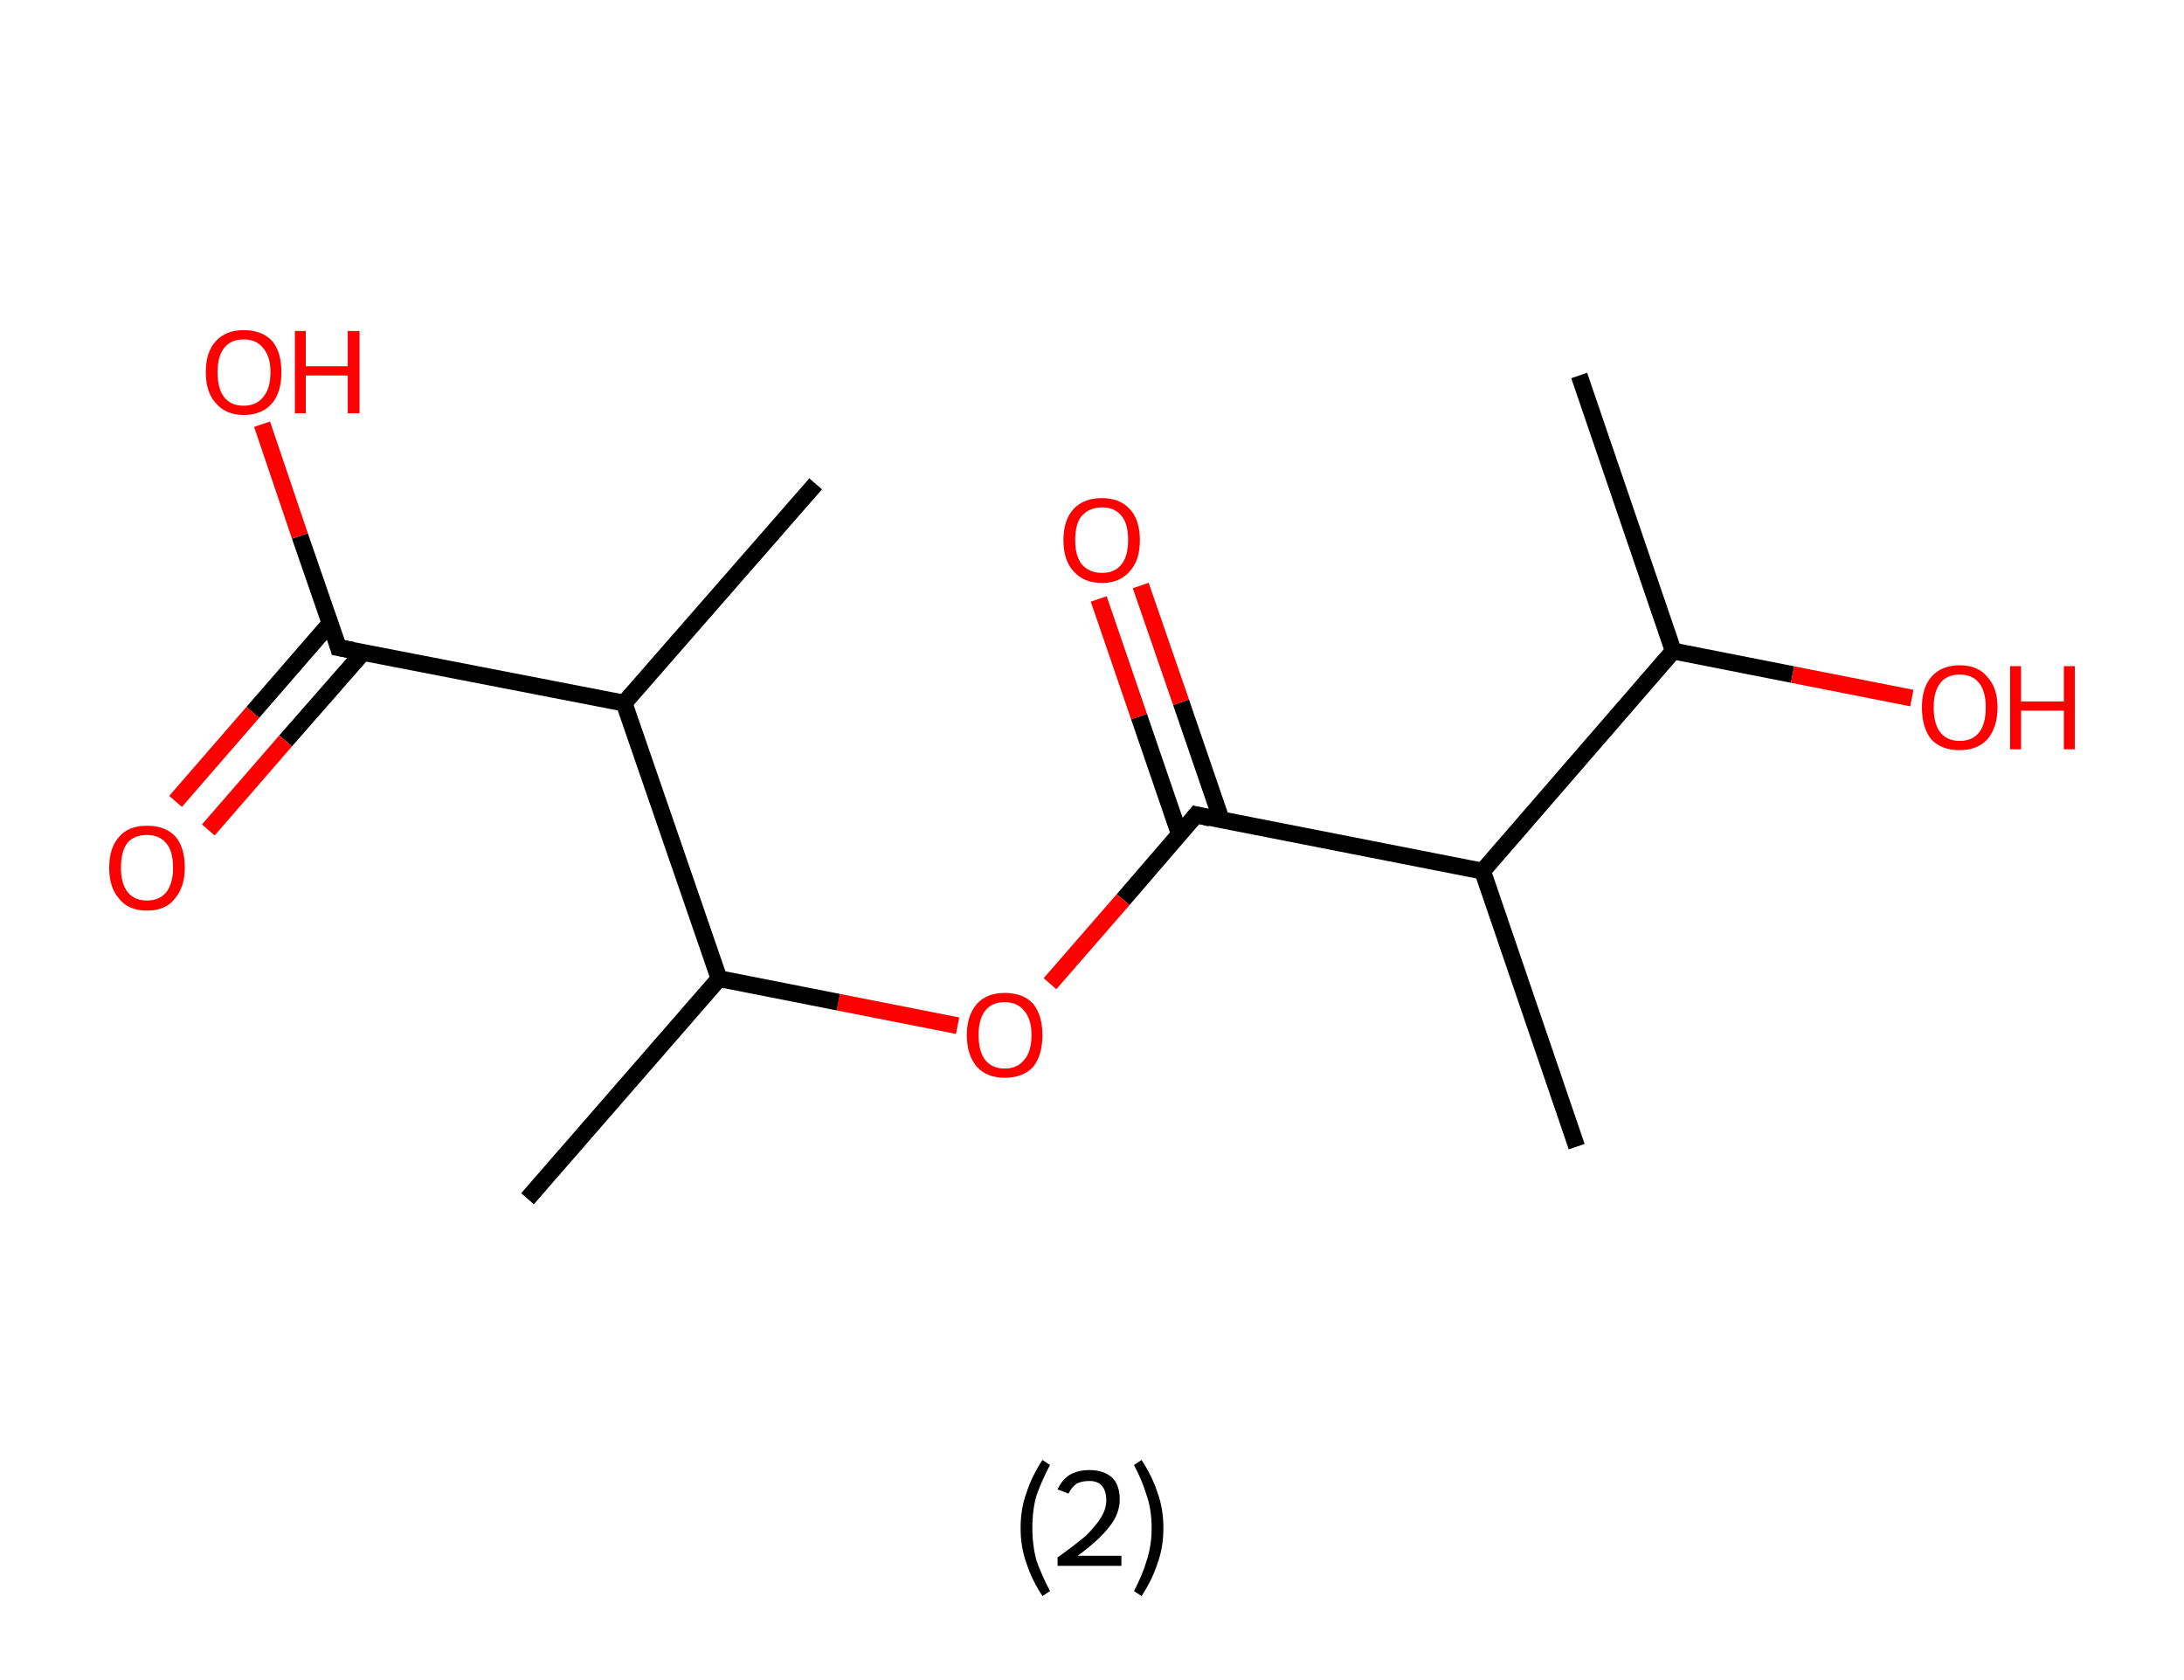 <?xml version='1.0' encoding='ASCII' standalone='yes'?>
<svg xmlns="http://www.w3.org/2000/svg" xmlns:rdkit="http://www.rdkit.org/xml" xmlns:xlink="http://www.w3.org/1999/xlink" version="1.1" baseProfile="full" xml:space="preserve" width="260px" height="200px" viewBox="0 0 260 200">
<!-- END OF HEADER -->
<rect style="opacity:1.0;fill:#FFFFFF;stroke:none" width="260.0" height="200.0" x="0.0" y="0.0"> </rect>
<path class="bond-0 atom-0 atom-1" d="M 188.0,44.7 L 199.2,77.5" style="fill:none;fill-rule:evenodd;stroke:#000000;stroke-width:2.0px;stroke-linecap:butt;stroke-linejoin:miter;stroke-opacity:1"/>
<path class="bond-1 atom-1 atom-2" d="M 199.2,77.5 L 213.4,80.3" style="fill:none;fill-rule:evenodd;stroke:#000000;stroke-width:2.0px;stroke-linecap:butt;stroke-linejoin:miter;stroke-opacity:1"/>
<path class="bond-1 atom-1 atom-2" d="M 213.4,80.3 L 227.6,83.1" style="fill:none;fill-rule:evenodd;stroke:#FF0000;stroke-width:2.0px;stroke-linecap:butt;stroke-linejoin:miter;stroke-opacity:1"/>
<path class="bond-2 atom-1 atom-3" d="M 199.2,77.5 L 176.5,103.7" style="fill:none;fill-rule:evenodd;stroke:#000000;stroke-width:2.0px;stroke-linecap:butt;stroke-linejoin:miter;stroke-opacity:1"/>
<path class="bond-3 atom-3 atom-4" d="M 176.5,103.7 L 187.7,136.5" style="fill:none;fill-rule:evenodd;stroke:#000000;stroke-width:2.0px;stroke-linecap:butt;stroke-linejoin:miter;stroke-opacity:1"/>
<path class="bond-4 atom-3 atom-5" d="M 176.5,103.7 L 142.4,97.0" style="fill:none;fill-rule:evenodd;stroke:#000000;stroke-width:2.0px;stroke-linecap:butt;stroke-linejoin:miter;stroke-opacity:1"/>
<path class="bond-5 atom-5 atom-6" d="M 145.4,97.6 L 140.6,83.6" style="fill:none;fill-rule:evenodd;stroke:#000000;stroke-width:2.0px;stroke-linecap:butt;stroke-linejoin:miter;stroke-opacity:1"/>
<path class="bond-5 atom-5 atom-6" d="M 140.6,83.6 L 135.8,69.7" style="fill:none;fill-rule:evenodd;stroke:#FF0000;stroke-width:2.0px;stroke-linecap:butt;stroke-linejoin:miter;stroke-opacity:1"/>
<path class="bond-5 atom-5 atom-6" d="M 140.4,99.3 L 135.6,85.3" style="fill:none;fill-rule:evenodd;stroke:#000000;stroke-width:2.0px;stroke-linecap:butt;stroke-linejoin:miter;stroke-opacity:1"/>
<path class="bond-5 atom-5 atom-6" d="M 135.6,85.3 L 130.8,71.3" style="fill:none;fill-rule:evenodd;stroke:#FF0000;stroke-width:2.0px;stroke-linecap:butt;stroke-linejoin:miter;stroke-opacity:1"/>
<path class="bond-6 atom-5 atom-7" d="M 142.4,97.0 L 133.7,107.1" style="fill:none;fill-rule:evenodd;stroke:#000000;stroke-width:2.0px;stroke-linecap:butt;stroke-linejoin:miter;stroke-opacity:1"/>
<path class="bond-6 atom-5 atom-7" d="M 133.7,107.1 L 125.0,117.1" style="fill:none;fill-rule:evenodd;stroke:#FF0000;stroke-width:2.0px;stroke-linecap:butt;stroke-linejoin:miter;stroke-opacity:1"/>
<path class="bond-7 atom-7 atom-8" d="M 114.0,122.1 L 99.8,119.3" style="fill:none;fill-rule:evenodd;stroke:#FF0000;stroke-width:2.0px;stroke-linecap:butt;stroke-linejoin:miter;stroke-opacity:1"/>
<path class="bond-7 atom-7 atom-8" d="M 99.8,119.3 L 85.6,116.5" style="fill:none;fill-rule:evenodd;stroke:#000000;stroke-width:2.0px;stroke-linecap:butt;stroke-linejoin:miter;stroke-opacity:1"/>
<path class="bond-8 atom-8 atom-9" d="M 85.6,116.5 L 62.8,142.7" style="fill:none;fill-rule:evenodd;stroke:#000000;stroke-width:2.0px;stroke-linecap:butt;stroke-linejoin:miter;stroke-opacity:1"/>
<path class="bond-9 atom-8 atom-10" d="M 85.6,116.5 L 74.3,83.7" style="fill:none;fill-rule:evenodd;stroke:#000000;stroke-width:2.0px;stroke-linecap:butt;stroke-linejoin:miter;stroke-opacity:1"/>
<path class="bond-10 atom-10 atom-11" d="M 74.3,83.7 L 97.1,57.6" style="fill:none;fill-rule:evenodd;stroke:#000000;stroke-width:2.0px;stroke-linecap:butt;stroke-linejoin:miter;stroke-opacity:1"/>
<path class="bond-11 atom-10 atom-12" d="M 74.3,83.7 L 40.3,77.1" style="fill:none;fill-rule:evenodd;stroke:#000000;stroke-width:2.0px;stroke-linecap:butt;stroke-linejoin:miter;stroke-opacity:1"/>
<path class="bond-12 atom-12 atom-13" d="M 39.3,74.2 L 30.1,84.8" style="fill:none;fill-rule:evenodd;stroke:#000000;stroke-width:2.0px;stroke-linecap:butt;stroke-linejoin:miter;stroke-opacity:1"/>
<path class="bond-12 atom-12 atom-13" d="M 30.1,84.8 L 20.9,95.4" style="fill:none;fill-rule:evenodd;stroke:#FF0000;stroke-width:2.0px;stroke-linecap:butt;stroke-linejoin:miter;stroke-opacity:1"/>
<path class="bond-12 atom-12 atom-13" d="M 43.2,77.7 L 34.0,88.2" style="fill:none;fill-rule:evenodd;stroke:#000000;stroke-width:2.0px;stroke-linecap:butt;stroke-linejoin:miter;stroke-opacity:1"/>
<path class="bond-12 atom-12 atom-13" d="M 34.0,88.2 L 24.8,98.8" style="fill:none;fill-rule:evenodd;stroke:#FF0000;stroke-width:2.0px;stroke-linecap:butt;stroke-linejoin:miter;stroke-opacity:1"/>
<path class="bond-13 atom-12 atom-14" d="M 40.3,77.1 L 35.7,63.8" style="fill:none;fill-rule:evenodd;stroke:#000000;stroke-width:2.0px;stroke-linecap:butt;stroke-linejoin:miter;stroke-opacity:1"/>
<path class="bond-13 atom-12 atom-14" d="M 35.7,63.8 L 31.2,50.5" style="fill:none;fill-rule:evenodd;stroke:#FF0000;stroke-width:2.0px;stroke-linecap:butt;stroke-linejoin:miter;stroke-opacity:1"/>
<path d="M 144.1,97.4 L 142.4,97.0 L 142.0,97.5" style="fill:none;stroke:#000000;stroke-width:2.0px;stroke-linecap:butt;stroke-linejoin:miter;stroke-opacity:1;"/>
<path d="M 42.0,77.4 L 40.3,77.1 L 40.1,76.4" style="fill:none;stroke:#000000;stroke-width:2.0px;stroke-linecap:butt;stroke-linejoin:miter;stroke-opacity:1;"/>
<path class="atom-2" d="M 228.8 84.2 Q 228.8 81.9, 229.9 80.6 Q 231.1 79.2, 233.3 79.2 Q 235.5 79.2, 236.6 80.6 Q 237.8 81.9, 237.8 84.2 Q 237.8 86.6, 236.6 88.0 Q 235.4 89.3, 233.3 89.3 Q 231.1 89.3, 229.9 88.0 Q 228.8 86.6, 228.8 84.2 M 233.3 88.2 Q 234.8 88.2, 235.6 87.2 Q 236.4 86.2, 236.4 84.2 Q 236.4 82.3, 235.6 81.3 Q 234.8 80.3, 233.3 80.3 Q 231.8 80.3, 231.0 81.3 Q 230.2 82.3, 230.2 84.2 Q 230.2 86.2, 231.0 87.2 Q 231.8 88.2, 233.3 88.2 " fill="#FF0000"/>
<path class="atom-2" d="M 239.3 79.3 L 240.6 79.3 L 240.6 83.5 L 245.7 83.5 L 245.7 79.3 L 247.0 79.3 L 247.0 89.2 L 245.7 89.2 L 245.7 84.6 L 240.6 84.6 L 240.6 89.2 L 239.3 89.2 L 239.3 79.3 " fill="#FF0000"/>
<path class="atom-6" d="M 126.6 64.3 Q 126.6 61.9, 127.8 60.6 Q 129.0 59.3, 131.2 59.3 Q 133.3 59.3, 134.5 60.6 Q 135.7 61.9, 135.7 64.3 Q 135.7 66.7, 134.5 68.0 Q 133.3 69.4, 131.2 69.4 Q 129.0 69.4, 127.8 68.0 Q 126.6 66.7, 126.6 64.3 M 131.2 68.2 Q 132.7 68.2, 133.5 67.2 Q 134.3 66.2, 134.3 64.3 Q 134.3 62.3, 133.5 61.4 Q 132.7 60.4, 131.2 60.4 Q 129.7 60.4, 128.8 61.4 Q 128.0 62.3, 128.0 64.3 Q 128.0 66.2, 128.8 67.2 Q 129.7 68.2, 131.2 68.2 " fill="#FF0000"/>
<path class="atom-7" d="M 115.1 123.2 Q 115.1 120.9, 116.3 119.5 Q 117.5 118.2, 119.6 118.2 Q 121.8 118.2, 123.0 119.5 Q 124.1 120.9, 124.1 123.2 Q 124.1 125.6, 123.0 127.0 Q 121.8 128.3, 119.6 128.3 Q 117.5 128.3, 116.3 127.0 Q 115.1 125.6, 115.1 123.2 M 119.6 127.2 Q 121.1 127.2, 121.9 126.2 Q 122.8 125.2, 122.8 123.2 Q 122.8 121.3, 121.9 120.3 Q 121.1 119.3, 119.6 119.3 Q 118.1 119.3, 117.3 120.3 Q 116.5 121.3, 116.5 123.2 Q 116.5 125.2, 117.3 126.2 Q 118.1 127.2, 119.6 127.2 " fill="#FF0000"/>
<path class="atom-13" d="M 13.0 103.3 Q 13.0 100.9, 14.2 99.6 Q 15.3 98.3, 17.5 98.3 Q 19.7 98.3, 20.9 99.6 Q 22.0 100.9, 22.0 103.3 Q 22.0 105.6, 20.8 107.0 Q 19.7 108.4, 17.5 108.4 Q 15.3 108.4, 14.2 107.0 Q 13.0 105.7, 13.0 103.3 M 17.5 107.2 Q 19.0 107.2, 19.8 106.2 Q 20.6 105.2, 20.6 103.3 Q 20.6 101.3, 19.8 100.4 Q 19.0 99.4, 17.5 99.4 Q 16.0 99.4, 15.2 100.3 Q 14.4 101.3, 14.4 103.3 Q 14.4 105.2, 15.2 106.2 Q 16.0 107.2, 17.5 107.2 " fill="#FF0000"/>
<path class="atom-14" d="M 24.5 44.3 Q 24.5 41.9, 25.7 40.6 Q 26.9 39.3, 29.0 39.3 Q 31.2 39.3, 32.4 40.6 Q 33.5 41.9, 33.5 44.3 Q 33.5 46.7, 32.4 48.0 Q 31.2 49.4, 29.0 49.4 Q 26.9 49.4, 25.7 48.0 Q 24.5 46.7, 24.5 44.3 M 29.0 48.3 Q 30.5 48.3, 31.3 47.3 Q 32.2 46.3, 32.2 44.3 Q 32.2 42.4, 31.3 41.4 Q 30.5 40.4, 29.0 40.4 Q 27.5 40.4, 26.7 41.4 Q 25.9 42.4, 25.9 44.3 Q 25.9 46.3, 26.7 47.3 Q 27.5 48.3, 29.0 48.3 " fill="#FF0000"/>
<path class="atom-14" d="M 35.1 39.4 L 36.4 39.4 L 36.4 43.6 L 41.4 43.6 L 41.4 39.4 L 42.8 39.4 L 42.8 49.2 L 41.4 49.2 L 41.4 44.7 L 36.4 44.7 L 36.4 49.2 L 35.1 49.2 L 35.1 39.4 " fill="#FF0000"/>
<path class="legend" d="M 121.5 181.9 Q 121.5 179.6, 122.2 177.7 Q 122.8 175.8, 124.1 173.8 L 125.0 174.4 Q 124.0 176.3, 123.4 178.0 Q 122.9 179.7, 122.9 181.9 Q 122.9 184.0, 123.4 185.8 Q 124.0 187.5, 125.0 189.4 L 124.1 190.0 Q 122.8 188.0, 122.2 186.1 Q 121.5 184.2, 121.5 181.9 " fill="#000000"/>
<path class="legend" d="M 125.9 177.3 Q 126.4 176.2, 127.3 175.6 Q 128.3 175.0, 129.7 175.0 Q 131.4 175.0, 132.4 175.9 Q 133.3 176.8, 133.3 178.5 Q 133.3 180.2, 132.1 181.7 Q 130.9 183.3, 128.3 185.2 L 133.5 185.2 L 133.5 186.4 L 125.9 186.4 L 125.9 185.4 Q 128.0 183.9, 129.3 182.8 Q 130.5 181.6, 131.1 180.6 Q 131.7 179.6, 131.7 178.6 Q 131.7 177.5, 131.2 176.9 Q 130.7 176.3, 129.7 176.3 Q 128.8 176.3, 128.2 176.6 Q 127.6 177.0, 127.2 177.8 L 125.9 177.3 " fill="#000000"/>
<path class="legend" d="M 138.5 181.9 Q 138.5 184.2, 137.8 186.1 Q 137.2 188.0, 135.9 190.0 L 135.0 189.4 Q 136.0 187.5, 136.5 185.8 Q 137.1 184.0, 137.1 181.9 Q 137.1 179.7, 136.5 178.0 Q 136.0 176.3, 135.0 174.4 L 135.9 173.8 Q 137.2 175.8, 137.8 177.7 Q 138.5 179.6, 138.5 181.9 " fill="#000000"/>
</svg>
